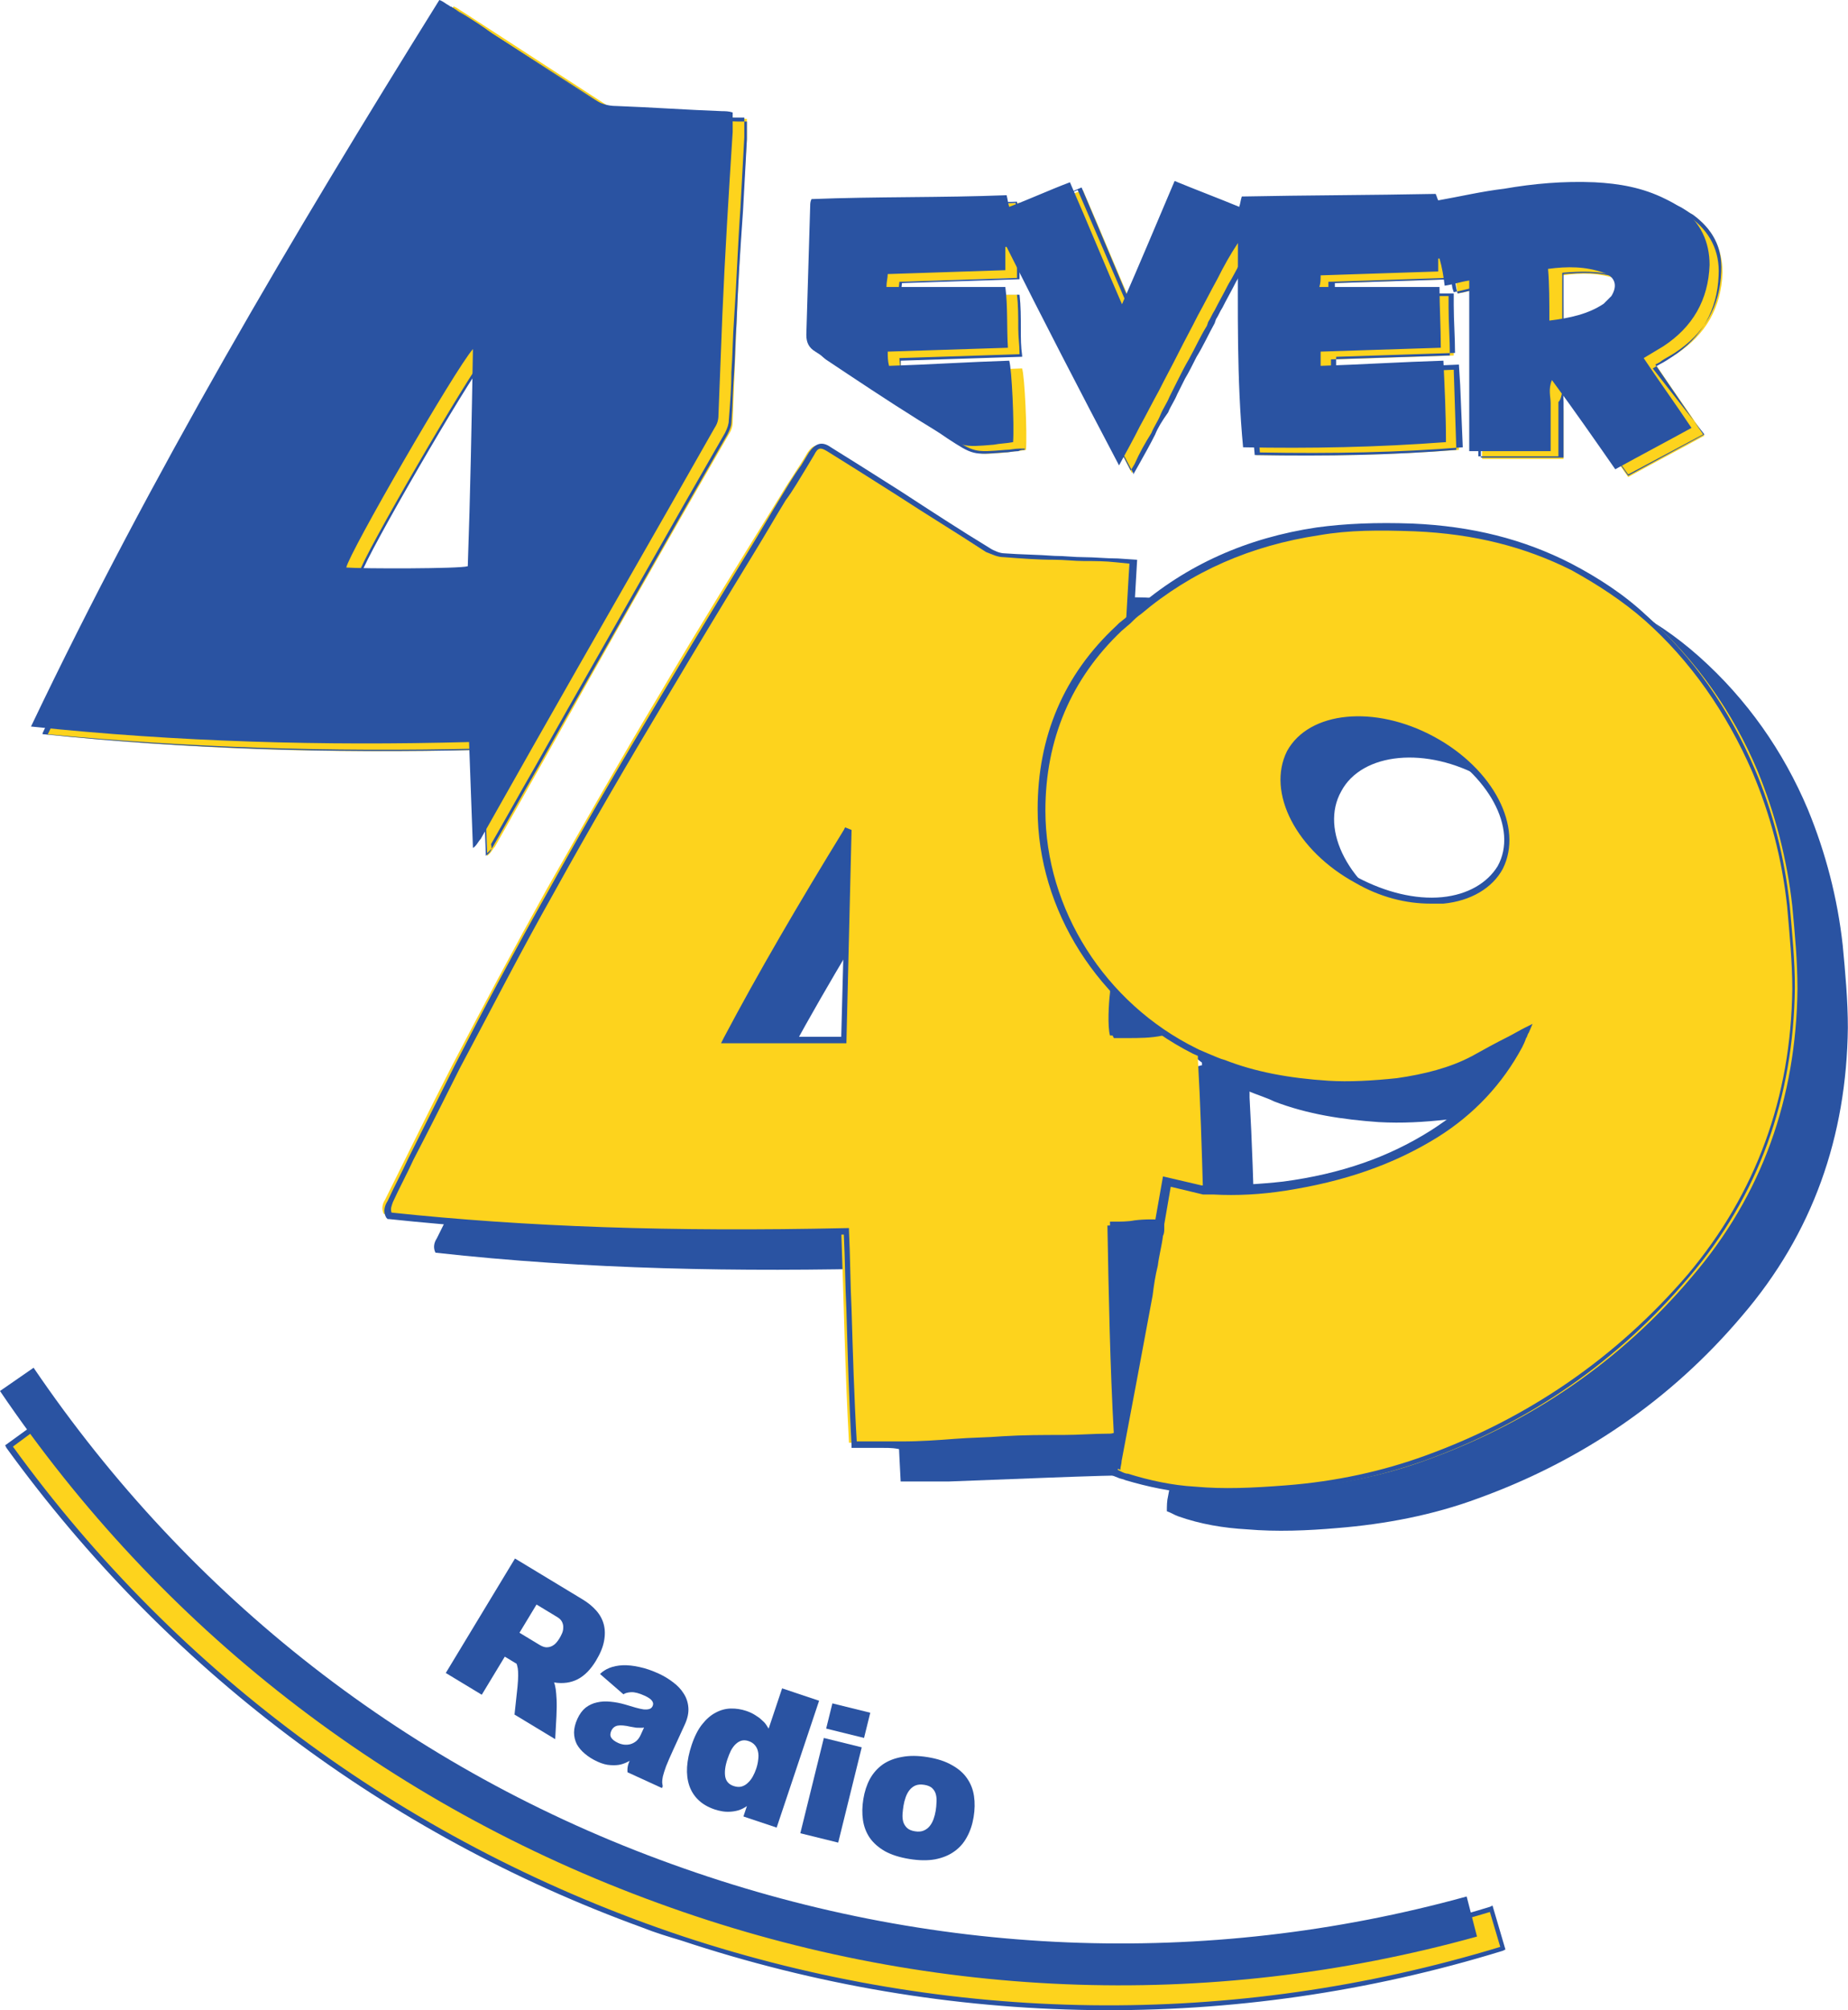 <svg version="1.1" viewBox="0 0 800 869.91" xml:space="preserve" xmlns="http://www.w3.org/2000/svg">
	<style type="text/css">	.st0{fill:#2a53a2;}	.st1{fill:#fdd31d;}	.st2{fill:none;stroke:#2E53A0;stroke-width:0.5;stroke-miterlimit:10;}</style>
	<g>
		<g transform="matrix(5.594 0 0 5.594 -45.315 -35.804)">
			<path class="st0" d="m77.3 89.8h-9.1c2.9-5.5 6.1-10.8 9.3-16 0.1 0 0.1 0 0.2 0.1-0.1 5.2-0.2 10.5-0.4 15.9zm22-31.6c-0.1 0-0.1 0 0 0 0.1-1.9 0.2-3.6 0.2-5.4-1.3-0.1-2.6-0.2-3.8-0.2-2.1-0.1-4.1-0.1-6.2-0.2-0.4 0-0.9-0.2-1.2-0.4-3.2-2-6.4-4.1-9.6-6.2-0.9-0.6-1.8-1.1-2.7-1.7-0.6-0.4-1-0.3-1.4 0.3-0.7 1.2-1.5 2.3-2.2 3.5-3.1 5-6.2 10-9.2 15.1-3 5-5.9 10.1-8.8 15.2-2.5 4.5-4.9 9-7.3 13.6-1.8 3.5-3.5 7-5.2 10.4-0.2 0.3-0.3 0.7-0.1 1.1 11.7 1.3 23.5 1.5 35.4 1.2 0.2 5.6 0.3 11.1 0.6 16.5h3.7l7.8-0.3c2.7-0.1 5.4-0.2 8.2-0.2 0.2 0 0.5-0.1 0.8-0.1-0.3-5.4-0.4-10.8-0.5-16.2 1.4 0 2.7-0.3 4.1 0l3.3 0.2v-2.7c-0.1-3.5-0.2-6.9-0.4-10.4v-2.4l-3.7-0.1c-1.2 0.3-2 0.7-3.2 0.7-0.2-0.7-0.1-2.5 0-3.3z"/>
			<path class="st0" d="m111.9 67.6c1.6-3 6.6-3.5 11-1 4.5 2.4 6.8 6.8 5.2 9.8s-6.6 3.5-11 1c-4.6-2.4-6.9-6.8-5.2-9.8zm-7.2 23.2c0.7 0.3 1.4 0.5 2 0.8 2.6 1 5.3 1.4 8.1 1.6 1.8 0.1 3.5 0 5.3-0.2 2.1-0.3 4-0.8 5.9-1.7 1.4-0.7 2.7-1.5 4.1-2.3-0.2 0.4-0.3 0.8-0.5 1.1-1.5 2.9-3.7 5.2-6.5 6.9-3.6 2.2-7.5 3.4-11.6 4-1.8 0.3-3.7 0.4-5.6 0.3h-0.8l-2.7-0.7-0.5 3.2c0 0.3 0 0.6-0.1 0.9-0.3 1.5-0.6 3-0.9 4.6-0.8 4.3-1.6 8.6-2.4 12.8-0.1 0.4-0.1 0.8-0.1 1.2 0.3 0.1 0.6 0.3 0.9 0.4 1.7 0.6 3.5 0.9 5.3 1 2.3 0.2 4.7 0.1 7-0.1 3.7-0.3 7.4-1 10.9-2.3 8-2.9 14.9-7.6 20.4-14.1 5.5-6.4 8.1-13.9 8.2-22.3 0-2.1-0.2-4.3-0.4-6.4-0.4-3.6-1.3-7.1-2.7-10.5-1.9-4.5-4.7-8.5-8.4-11.8-1.8-1.6-3.7-2.9-5.8-3.9-3.8-1.9-7.9-2.9-12.2-3.1-2.5-0.1-4.9-0.1-7.4 0.3-5.2 0.8-9.9 2.8-13.9 6.2-0.4 0.3-0.8 0.6-1.3 1.1l-0.2 0.2c-3.9 3.8-6 8.5-6 14.1 0 7.9 4.7 15.1 11.8 18.7z"/>
			<path class="st1" d="m95.9 30.6c1.4-3.2 2.7-6.3 4.1-9.6 1.7 0.7 3.3 1.3 5 2 0.1-0.3 0.1-0.5 0.2-0.8 5-0.1 10-0.1 15-0.2 0.1 0.2 0.1 0.3 0.2 0.5 1.7-0.3 3.4-0.7 5.1-0.9 2.3-0.4 4.6-0.6 7-0.5 1.9 0.1 3.7 0.4 5.5 1.3 0.4 0.2 0.8 0.4 1.2 0.7 1.5 1.1 2.2 2.6 2.2 4.4-0.1 2.7-1.3 4.8-3.6 6.3l-1.5 0.9c1.2 1.8 2.5 3.6 3.7 5.4-2 1.1-3.9 2.1-5.9 3.2-1.6-2.3-3.2-4.6-4.9-6.9-0.3 0.7-0.1 1.3-0.1 1.8v1.8 1.9h-6.3v-3.2-3.3-3.3-3.4c-0.7 0.1-1.2 0.3-1.9 0.4-0.1-0.8-0.2-1.4-0.4-2.1h-0.1v1c-3.1 0.1-6.1 0.2-9.1 0.3 0 0.3 0 0.6-0.1 0.9h9.3c0 1.6 0.1 3.1 0.1 4.7l-9.3 0.3v1.1c3.1-0.1 6.3-0.3 9.5-0.4 0.1 2.1 0.2 4.2 0.2 6.3-5.3 0.4-10.5 0.5-15.7 0.4-0.5-5.3-0.4-10.6-0.4-15.8-0.6 0.9-1.1 1.8-1.6 2.8-0.5 0.9-1 1.9-1.5 2.8-0.5 1-1 1.9-1.5 2.9s-1 1.9-1.5 2.9c-0.5 0.9-1 1.9-1.5 2.8-0.5 1-1 1.9-1.6 3-3-5.7-5.9-11.3-8.7-16.9h-0.1v1.8c-3.1 0.1-6.1 0.2-9.1 0.3 0 0.3-0.1 0.6-0.1 1h9.2c0.2 1.5 0.1 3.1 0.2 4.7-3.2 0.1-6.2 0.2-9.3 0.3 0 0.4 0 0.7 0.1 1.1 3.1-0.1 6.2-0.3 9.3-0.4 0.2 0.6 0.4 5 0.3 6.3-0.5 0.1-1 0.1-1.5 0.2-2.4 0.2-2.4 0.2-4.4-1.1-3.1-2-6.3-4.1-9.4-6.1-0.5-0.3-0.7-0.7-0.7-1.3 0.1-3.3 0.2-6.7 0.3-10 0-0.1 0-0.3 0.1-0.5 5-0.2 10.1-0.1 15.1-0.3 0.1 0.4 0.1 0.6 0.2 0.9 1.6-0.6 3.1-1.3 4.7-1.9 1.4 3.2 2.7 6.4 4.1 9.6-0.2-0.1-0.1-0.1-0.1-0.1zm33.2 1.1c1.6-0.2 3-0.5 4.2-1.3l0.6-0.6c0.5-0.8 0.3-1.5-0.6-1.8-1.4-0.5-2.8-0.5-4.3-0.3 0.1 1.2 0.1 2.5 0.1 4z"/>
			<path class="st0" d="m134.1 43.2-4.9-6.9c-0.2 0.4-0.1 0.8-0.1 1.2v0.5 1.3 0.6 1.9h-6.4v-1.1-2.1-2.4-7.5c-0.6 0.1-1.2 0.3-1.8 0.4l-0.1-0.4c-0.1-0.6-0.2-1.2-0.3-1.7v1l-9.1 0.3v0.3 0.5h9.2v0.9c0 1.2 0.1 2.5 0.1 3.7-3.1 0.1-6.2 0.2-9.2 0.3v1l9.5-0.4 0.1 1.6 0.2 4.8c-4.9 0.4-10.1 0.5-15.7 0.4-0.5-5.2-0.4-10.5-0.4-15.6v-0.1c-0.4 0.6-0.7 1.3-1.1 1.9-0.1 0.2-0.3 0.5-0.4 0.7-0.3 0.6-0.7 1.3-1 1.9-0.2 0.3-0.3 0.6-0.5 0.9l-0.1 0.3c-0.5 0.9-0.9 1.8-1.4 2.6-0.3 0.6-0.6 1.2-0.9 1.7l-0.6 1.2c-0.2 0.5-0.5 0.9-0.7 1.4-0.5 0.7-0.8 1.2-1 1.7-0.4 0.8-0.8 1.5-1.3 2.4l-0.4 0.7v-0.1c-3-5.7-5.8-11.3-8.7-16.9h-0.1v1.9l-9.1 0.3-0.1 0.9h9.2c0.1 0.9 0.1 1.7 0.1 2.7 0 0.7 0 1.3 0.1 2v0.1h-0.1l-9.3 0.3v1c3.1-0.1 6.2-0.3 9.3-0.4 0.2 0.6 0.4 5 0.3 6.3-0.2 0-0.3 0-0.5 0.1-0.4 0-0.7 0.1-1.1 0.1-2.4 0.2-2.4 0.2-4.4-1.1-0.7-0.5-1.4-0.9-2.2-1.4-2.4-1.5-4.8-3.1-7.2-4.7-0.5-0.4-0.8-0.7-0.7-1.4 0.1-2.3 0.1-4.7 0.2-7 0-1 0-2 0.1-3v-0.3-0.2c2.5-0.1 5.1-0.1 7.6-0.1s5 0 7.5-0.1v0.3l0.1 0.6 4.7-1.9 4.1 9.5h0.1c1.4-3.2 2.7-6.3 4.1-9.5h0.1c1.6 0.7 3.2 1.3 4.9 2l0.2-0.8 15-0.2c0.1 0.2 0.1 0.3 0.2 0.5l1.5-0.3c1.2-0.2 2.3-0.4 3.5-0.6 2.7-0.4 4.9-0.6 7-0.5s3.9 0.5 5.5 1.3c0.4 0.2 0.8 0.4 1.2 0.7 1.5 1.1 2.3 2.6 2.2 4.5-0.1 2.7-1.3 4.8-3.6 6.3-0.3 0.2-0.6 0.4-1 0.6-0.2 0.1-0.3 0.2-0.5 0.3l4 5.1zm-4.9-7 4.9 6.9 5.8-3.1-3.7-5.4c0.2-0.1 0.4-0.2 0.5-0.3 0.3-0.2 0.7-0.4 1-0.6 2.3-1.5 3.5-3.6 3.6-6.3 0.1-1.9-0.7-3.3-2.2-4.4-0.4-0.2-0.7-0.5-1.2-0.7-1.6-0.8-3.3-1.2-5.4-1.3-2-0.1-4.2 0.1-7 0.5-1.2 0.2-2.4 0.4-3.5 0.6-0.5 0.1-1 0.2-1.6 0.3-0.1-0.1-0.1-0.3-0.2-0.5l-14.9 0.2-0.2 0.8h-0.1c-1.7-0.7-3.3-1.3-4.9-2-1.4 3.2-2.7 6.4-4.1 9.5h-0.2l-4-9.5-4.9 2.1v-0.1l-0.1-0.9c-2.5 0.1-5 0.1-7.5 0.1s-5 0-7.6 0.1v0.2 0.3c0 1 0 2-0.1 3-0.1 2.3-0.1 4.7-0.2 7 0 0.6 0.2 1 0.7 1.3 2.4 1.5 4.9 3.1 7.2 4.7 0.7 0.5 1.4 0.9 2.2 1.4 2 1.3 2 1.3 4.4 1.1 0.4 0 0.7-0.1 1.1-0.1h0.4c0.1-1.3-0.1-5.5-0.3-6.2-3.1 0.1-6.1 0.3-9.3 0.4l-0.1-1.2 9.3-0.3c0-0.7-0.1-1.3-0.1-2 0-0.9 0-1.8-0.1-2.6h-9.2l0.1-1 9.1-0.3v-1.9h0.1c2.9 5.6 5.8 11.1 8.7 16.8l0.3-0.5c0.4-0.9 0.8-1.6 1.3-2.4 0.2-0.5 0.5-0.9 0.7-1.4s0.5-0.9 0.7-1.4l0.6-1.2c0.3-0.6 0.6-1.2 0.9-1.7 0.5-0.9 0.9-1.8 1.4-2.6l0.1-0.3c0.2-0.3 0.3-0.6 0.5-0.9 0.3-0.6 0.7-1.3 1-1.9 0.1-0.2 0.3-0.5 0.4-0.7 0.4-0.7 0.7-1.4 1.2-2l0.1-0.1v0.4c-0.1 5.1-0.1 10.3 0.4 15.5 5.6 0.1 10.8 0 15.6-0.4l-0.2-6.2-9.5 0.4v-1.2c3.1-0.1 6.1-0.2 9.2-0.3 0-1.3-0.1-2.5-0.1-3.7v-0.9h-9.3v-0.1-0.6-0.4l3.2-0.1 5.9-0.2v-1h0.2l0.3 1.8 0.1 0.3c0.6-0.1 1.2-0.3 1.8-0.4h0.1v7.6 2.4 2.1 1h6.2v-1.8-0.6-1.3-0.5c0.3-0.3 0.2-0.8 0.5-1.3zm-0.2-4.5v-4.2c1.3-0.1 2.8-0.2 4.3 0.3 0.5 0.2 0.7 0.4 0.9 0.8 0.1 0.3 0 0.7-0.2 1.1-0.2 0.3-0.4 0.5-0.6 0.6-1.4 1-2.9 1.3-4.4 1.4zm0.1-4.1v4c1.4-0.2 2.9-0.4 4.2-1.3 0.2-0.1 0.4-0.4 0.6-0.6 0.3-0.4 0.3-0.8 0.2-1.1s-0.4-0.6-0.8-0.7c-1.4-0.5-2.9-0.4-4.2-0.3z"/>
			<path class="st1" d="m65.9 15.6c-0.3 0-0.6-0.1-0.8-0.1-2.7-0.1-5.5-0.3-8.2-0.4-0.7 0-1.3-0.2-1.9-0.6l-11.1-7.2c-0.2-0.1-0.4-0.3-0.7-0.4-11.4 18.3-22.3 36.7-31.6 56.3 11.4 1.2 22.6 1.5 33.9 1.2 0.1 2.8 0.2 5.5 0.3 8.2 0.3-0.2 0.4-0.5 0.6-0.7 1.3-2.3 2.6-4.6 3.9-6.9 4.7-8.4 9.4-16.7 14.2-25 0.2-0.3 0.3-0.6 0.3-1 0.1-2.6 0.2-5.1 0.3-7.7 0.2-4.7 0.5-9.5 0.8-14.2v-1.5zm-20.5 35.1c-0.6 0.2-8.2 0.2-9.4 0.1 0.2-1.1 8.4-15.3 9.8-16.9-0.1 5.6-0.3 11.2-0.4 16.8z"/>
			<path class="st0" d="m45.7 72.6-0.3-8.2c-12.1 0.3-23.2-0.1-33.9-1.2h-0.1v-0.1c9.9-20.8 21.5-40 31.6-56.2 0.1 0.1 0.2 0.1 0.3 0.2 0.2 0.1 0.3 0.2 0.5 0.3 0.8 0.5 1.6 1 2.4 1.6 2.8 1.8 5.8 3.7 8.7 5.6 0.5 0.4 1.1 0.5 1.8 0.5l6.3 0.3c0.6 0 1.3 0.1 1.9 0.1h0.5 0.3v0.5 1c-0.1 1.8-0.2 3.7-0.3 5.5-0.2 2.8-0.3 5.8-0.5 8.7-0.1 1.3-0.1 2.7-0.2 4 0 1.2-0.1 2.4-0.2 3.7 0 0.3-0.1 0.6-0.3 1-4.1 7.1-8.2 14.4-12.2 21.4l-2.6 4.6c-1.1 1.9-2.2 3.9-3.3 5.8 0.1 0.4 0 0.6-0.4 0.9zm-0.2-8.3 0.3 8.1c0.2-0.2 0.4-0.4 0.5-0.6 1.1-1.9 2.2-3.9 3.3-5.8l2.6-4.6c4-7 8.1-14.3 12.2-21.4 0.2-0.4 0.3-0.7 0.3-0.9 0.1-1.2 0.1-2.5 0.2-3.7 0.1-1.3 0.1-2.7 0.2-4 0.1-2.9 0.3-5.8 0.5-8.7 0.1-1.8 0.2-3.7 0.3-5.5v-1-0.4h-0.2-0.5c-0.6 0-1.3-0.1-1.9-0.1l-6.3-0.3c-0.7 0-1.3-0.2-1.9-0.6-2.9-1.9-5.8-3.8-8.7-5.6-0.8-0.5-1.6-1-2.4-1.6-0.1-0.1-0.3-0.2-0.4-0.3-0.1 0-0.1-0.1-0.2-0.1-10.1 16.1-21.7 35.3-31.6 56 10.5 1 21.6 1.4 33.7 1.1zm-5.9-13.4c-1.6 0-3.1 0-3.6-0.1h-0.1v-0.1c0.2-1.1 8.5-15.4 9.8-16.9l0.1-0.1v0.1l-0.5 16.9c-0.3 0.1-3.2 0.2-5.7 0.2zm-3.5-0.2c1.3 0.1 8.5 0.1 9.2-0.1l0.5-16.6c-1.6 2-9.3 15.3-9.7 16.7z"/>
			<path class="st0" d="m94.9 30c1.4-3.2 2.7-6.3 4.1-9.6 1.7 0.7 3.3 1.3 5 2 0.1-0.3 0.1-0.5 0.2-0.8 5-0.1 10-0.1 15-0.2 0.1 0.2 0.1 0.3 0.2 0.5 1.7-0.3 3.4-0.7 5.1-0.9 2.3-0.4 4.6-0.6 7-0.5 1.9 0.1 3.7 0.4 5.5 1.3 0.4 0.2 0.8 0.4 1.2 0.7 1.5 1.1 2.2 2.6 2.2 4.4-0.1 2.7-1.3 4.8-3.6 6.3l-1.5 0.9c1.2 1.8 2.5 3.6 3.7 5.4-2 1.1-3.9 2.1-5.9 3.2-1.6-2.3-3.2-4.6-4.9-6.9-0.3 0.7-0.1 1.3-0.1 1.8v1.8 1.9h-6.3v-3.2-3.3-3.3-3.4c-0.7 0.1-1.2 0.3-1.9 0.4-0.1-0.8-0.2-1.4-0.4-2.1h-0.1v1c-3.1 0.1-6.1 0.2-9.1 0.3 0 0.3 0 0.6-0.1 0.9h9.3c0 1.6 0.1 3.1 0.1 4.7l-9.3 0.3v1.1c3.1-0.1 6.3-0.3 9.5-0.4 0.1 2.1 0.2 4.2 0.2 6.3-5.3 0.4-10.5 0.5-15.7 0.4-0.5-5.3-0.4-10.6-0.4-15.8-0.6 0.9-1.1 1.8-1.6 2.8-0.5 0.9-1 1.9-1.5 2.8-0.5 1-1 1.9-1.5 2.9s-1 1.9-1.5 2.9c-0.5 0.9-1 1.9-1.5 2.8-0.5 1-1 1.9-1.6 3-3-5.7-5.9-11.3-8.7-16.9h-0.1v1.8c-3.1 0.1-6.1 0.2-9.1 0.3 0 0.3-0.1 0.6-0.1 1h9.2c0.2 1.5 0.1 3.1 0.2 4.7-3.2 0.1-6.2 0.2-9.3 0.3 0 0.4 0 0.7 0.1 1.1 3.1-0.1 6.2-0.3 9.3-0.4 0.2 0.6 0.4 5 0.3 6.3-0.5 0.1-1 0.1-1.5 0.2-2.4 0.2-2.4 0.2-4.4-1.1-3.1-2-6.3-4.1-9.4-6.1-0.5-0.3-0.7-0.7-0.7-1.3 0.1-3.3 0.2-6.7 0.3-10 0-0.1 0-0.3 0.1-0.5 5-0.2 10.1-0.1 15.1-0.3 0.1 0.4 0.1 0.6 0.2 0.9 1.6-0.6 3.1-1.3 4.7-1.9 1.4 3.2 2.7 6.4 4.1 9.6-0.2-0.1-0.2-0.1-0.1-0.1zm33.1 1.2c1.6-0.2 3-0.5 4.2-1.3l0.6-0.6c0.5-0.8 0.3-1.5-0.6-1.8-1.4-0.5-2.8-0.5-4.3-0.3 0.1 1.2 0.1 2.5 0.1 4z"/>
			<path class="st0" d="m64.8 15.1c-0.3-0.1-0.6-0.1-0.8-0.1-2.7-0.1-5.5-0.3-8.2-0.4-0.7 0-1.3-0.2-1.9-0.6l-11.1-7.2c-0.2-0.1-0.4-0.3-0.7-0.4-11.4 18.3-22.3 36.7-31.6 56.2 11.4 1.2 22.6 1.5 33.9 1.2 0.1 2.8 0.2 5.5 0.3 8.2 0.3-0.2 0.4-0.5 0.6-0.7 1.3-2.3 2.6-4.6 3.9-6.9 4.7-8.3 9.5-16.6 14.2-24.9 0.2-0.3 0.3-0.6 0.3-1 0.1-2.6 0.2-5.1 0.3-7.7 0.2-4.7 0.5-9.5 0.8-14.2v-1.5zm-20.5 35.1c-0.6 0.2-8.2 0.2-9.4 0.1 0.2-1.1 8.4-15.3 9.8-16.9-0.1 5.6-0.2 11.2-0.4 16.8z"/>
			<path class="st2" d="m91.3 51.7c-3.9 3.8-6.4 8.8-6.4 14.4 0 7.9 4.9 15.2 12 18.8"/>
			<path class="st1" d="m73.4 86.8h-9.1c2.9-5.5 6.1-10.8 9.3-16 0.1 0 0.1 0 0.2 0.1-0.1 5.3-0.3 10.6-0.4 15.9zm21.9-31.6v0c0.1-1.9 0.2-3.6 0.2-5.4-1.3-0.1-2.6-0.2-3.8-0.2-2.1-0.1-4.1-0.1-6.2-0.2-0.4 0-0.9-0.2-1.2-0.4-3.2-2-6.4-4.1-9.6-6.2-0.9-0.6-1.8-1.1-2.7-1.7-0.6-0.4-1-0.3-1.4 0.3-0.7 1.2-1.5 2.3-2.2 3.5-3.1 5-6.2 10-9.2 15.1-3 5-5.9 10.1-8.8 15.2-2.5 4.5-4.9 9-7.3 13.6-1.8 3.5-3.5 7-5.2 10.4-0.2 0.3-0.3 0.7-0.1 1.1 11.7 1.3 23.5 1.5 35.4 1.2 0.2 5.6 0.3 11.1 0.6 16.5h3.7l7.8-0.3c2.7-0.1 5.4-0.2 8.2-0.2 0.2 0 0.5-0.1 0.8-0.1-0.3-5.4-0.4-10.8-0.5-16.2 1.4 0 2.7-0.3 4.1 0l3.3 0.2v-2.7c-0.1-3.5-0.2-6.9-0.4-10.4v-2.4l-3.2 0.4c-1.2 0.3-2.4 0.2-3.6 0.2-0.2-0.7-0.1-2.5 0-3.3z" Googl="true"/>
			<path class="st0" d="m76.5 118.4h-1.1-1.2-0.2v-0.2c-0.2-3.5-0.3-7-0.4-10.5-0.1-1.9-0.1-3.9-0.2-5.8-13.6 0.3-24.8-0.1-35.2-1.2h-0.1l-0.1-0.1c-0.3-0.5-0.1-1 0.1-1.3 0.5-1.1 1.1-2.2 1.6-3.3l3.6-7.2c2.2-4.3 4.7-9 7.3-13.6 2.6-4.7 5.5-9.7 8.8-15.2 2.2-3.7 4.5-7.5 6.7-11.1 0.8-1.3 1.6-2.7 2.4-4 0.5-0.8 1-1.7 1.6-2.5l0.6-1c0.5-0.7 1-0.9 1.7-0.4l2.4 1.5 3 1.9c2.3 1.5 4.6 3 6.9 4.4 0.3 0.2 0.8 0.4 1.1 0.4 1.3 0.1 2.6 0.1 3.9 0.2 0.8 0 1.5 0.1 2.3 0.1s1.7 0.1 2.6 0.1l1.5 0.1-0.3 5.2v0.4l-1 28.1c-0.1 0.7-0.2 2.2 0 2.9h0.6c0.9 0 1.8 0.1 2.7-0.2l3.5-0.5v2.7l0.4 10.4v3l-3.5-0.2c-0.8-0.1-1.6-0.1-2.5 0-0.4 0-0.9 0.1-1.4 0.1 0 5.5 0.2 10.7 0.5 16v0.2h-0.2c-0.1 0-0.2 0-0.3 0.1-0.2 0-0.4 0.1-0.5 0.1-1.2 0-2.3 0.1-3.5 0.1-1.6 0-3.1 0.1-4.7 0.1-1.2 0-2.5 0.1-3.7 0.2-1.4 0.1-2.8 0.1-4.1 0.2-0.7-0.2-1.1-0.2-1.6-0.2zm-2.1-0.5h1 2.5c1.4 0 2.8-0.1 4.1-0.2 1.2-0.1 2.5-0.1 3.7-0.2 1.6-0.1 3.1-0.1 4.7-0.1 1.2 0 2.3-0.1 3.5-0.1 0.1 0 0.3 0 0.5-0.1h0.1c-0.3-5.2-0.4-10.5-0.5-16v-0.3h0.3c0.5 0 1.1 0 1.6-0.1 0.8-0.1 1.7-0.1 2.6 0l3 0.2v-2.4l-0.4-10.4v-2.1l-3 0.4c-0.9 0.2-1.9 0.2-2.8 0.2h-0.8-0.2l-0.1-0.2c-0.2-0.6-0.1-2 0-3.3v-0.2l1-27.3v-0.5l0.3-5.2-1-0.1c-0.9-0.1-1.7-0.1-2.5-0.1s-1.5-0.1-2.3-0.1c-1.3 0-2.6-0.1-3.9-0.2-0.5 0-0.9-0.2-1.4-0.4-2.3-1.5-4.6-2.9-6.9-4.4l-3-1.9-2.4-1.5c-0.5-0.3-0.7-0.3-1 0.3l-0.6 1c-0.5 0.8-1 1.7-1.6 2.5-0.8 1.3-1.6 2.7-2.4 4-2.2 3.6-4.5 7.4-6.7 11.1-3.3 5.5-6.2 10.5-8.8 15.2-2.6 4.6-5 9.3-7.3 13.6-1.2 2.4-2.4 4.8-3.6 7.1-0.5 1.1-1.1 2.2-1.6 3.3-0.1 0.3-0.2 0.5-0.1 0.8 10.4 1.1 21.6 1.5 35.2 1.2h0.2v0.2c0.1 2 0.1 4.1 0.2 6.1 0.1 3.3 0.2 6.8 0.4 10.2zm21-62.6 0.1 0.2zm-21.8 31.8h-9.7l0.2-0.4c2.7-5.1 5.8-10.4 9.3-16.1l0.1-0.2 0.5 0.2zm-8.9-0.5h8.5l0.4-15.2c-3.4 5.4-6.3 10.3-8.9 15.2z"/>
			<path class="st1" d="m107.9 64.7c1.6-3 6.6-3.5 11-1 4.5 2.4 6.8 6.8 5.2 9.8s-6.6 3.5-11 1c-4.5-2.4-6.8-6.8-5.2-9.8zm-7.1 23.1c0.7 0.3 1.4 0.5 2 0.8 2.6 1 5.3 1.4 8.1 1.6 1.8 0.1 3.5 0 5.3-0.2 2.1-0.3 4-0.8 5.9-1.7 1.4-0.7 2.7-1.5 4.1-2.3-0.2 0.4-0.3 0.8-0.5 1.1-1.5 2.9-3.7 5.2-6.5 6.9-3.6 2.2-7.5 3.4-11.6 4-1.8 0.3-3.7 0.4-5.6 0.3h-0.8l-2.7-0.7-0.5 3.2c0 0.3 0 0.6-0.1 0.9-0.3 1.5-0.6 3-0.9 4.6-0.8 4.3-1.6 8.6-2.4 12.8-0.1 0.4-0.1 0.8-0.1 1.2 0.3 0.1 0.6 0.3 0.9 0.4 1.7 0.6 3.5 0.9 5.3 1 2.3 0.2 4.7 0.1 7-0.1 3.7-0.3 7.4-1 10.9-2.3 8-2.9 14.9-7.6 20.4-14.1 5.5-6.4 8.1-13.9 8.2-22.3 0-2.1-0.2-4.3-0.4-6.4-0.4-3.6-1.3-7.1-2.7-10.5-1.9-4.5-4.7-8.5-8.4-11.8-1.8-1.6-3.7-2.9-5.8-3.9-3.8-1.9-7.9-2.9-12.2-3.1-2.5-0.1-4.9-0.1-7.4 0.3-5.2 0.8-9.9 2.8-13.9 6.2-0.4 0.3-0.8 0.6-1.3 1.1l-0.3 0.2c-3.9 3.8-6 8.5-6 14.1 0 7.9 4.7 15.1 11.8 18.7z"/>
			<path class="st0" d="m103.5 122c-1 0-1.9 0-2.9-0.1-1.9-0.1-3.7-0.5-5.4-1-0.2-0.1-0.4-0.1-0.6-0.2l-0.5-0.2v-0.2-0.4c0-0.3 0-0.5 0.1-0.8 0.8-4.3 1.6-8.6 2.4-12.8 0.1-0.8 0.3-1.5 0.4-2.3 0.2-0.8 0.3-1.5 0.4-2.3 0-0.2 0-0.4 0.1-0.6v-0.3l0.6-3.4 3 0.7h0.3 0.5c1.8 0 3.7-0.1 5.5-0.3 4.5-0.6 8.2-1.9 11.5-4 2.8-1.8 5-4 6.4-6.8 0.1-0.1 0.1-0.3 0.2-0.4-0.2 0.1-0.5 0.3-0.7 0.4-1 0.5-1.9 1.1-2.8 1.5-1.8 0.9-3.8 1.5-6 1.7-1.9 0.2-3.7 0.3-5.3 0.2-3.1-0.1-5.8-0.7-8.1-1.6-0.4-0.2-0.9-0.3-1.3-0.5l-0.9-0.4c-7.3-3.7-12-11.1-12-18.9 0-5.6 2-10.4 6.1-14.2l0.2-0.2 0.5-0.4c0.3-0.3 0.6-0.5 0.8-0.7 3.9-3.4 8.6-5.5 14-6.3 2.2-0.3 4.6-0.4 7.4-0.3 4.6 0.2 8.6 1.2 12.3 3.1 2.1 1.1 4.1 2.4 5.8 4 3.6 3.2 6.4 7.2 8.4 11.9 1.4 3.3 2.3 6.8 2.7 10.5 0.2 2.3 0.4 4.3 0.4 6.4-0.1 8.5-2.8 16.1-8.2 22.4-5.5 6.5-12.4 11.3-20.5 14.2-3.4 1.2-7 2-11 2.3-1.2 0.2-2.5 0.3-3.8 0.3zm-8.9-1.9 0.2 0.1c0.2 0.1 0.4 0.2 0.6 0.2 1.6 0.5 3.4 0.9 5.2 1 2.2 0.2 4.4 0.1 7-0.1 3.9-0.3 7.5-1.1 10.8-2.3 8-2.9 14.8-7.6 20.3-14 5.3-6.3 8-13.7 8.1-22.1 0-2.1-0.2-4.1-0.4-6.4-0.4-3.7-1.3-7.1-2.7-10.4-2-4.6-4.8-8.6-8.3-11.7-1.7-1.5-3.7-2.8-5.7-3.9-3.6-1.8-7.5-2.8-12.1-3-2.8-0.1-5.1-0.1-7.4 0.3-5.3 0.8-9.9 2.8-13.8 6.1-0.3 0.2-0.5 0.4-0.8 0.7l-0.7 0.6c-3.9 3.7-5.9 8.4-5.9 13.9 0 7.6 4.6 14.9 11.7 18.4l0.2 0.1 0.7 0.3c0.5 0.2 0.9 0.4 1.3 0.5 2.3 0.9 4.9 1.4 8 1.6 1.6 0.1 3.4 0 5.3-0.2 2.1-0.3 4.1-0.8 5.8-1.7 0.9-0.5 1.8-1 2.8-1.5 0.4-0.2 0.9-0.5 1.3-0.7l0.6-0.3-0.3 0.7c-0.1 0.1-0.1 0.3-0.2 0.4-0.1 0.3-0.2 0.5-0.3 0.7-1.5 2.8-3.7 5.2-6.6 7-3.4 2.1-7.2 3.4-11.7 4.1-1.9 0.3-3.8 0.4-5.6 0.3h-0.5-0.3l-2.5-0.6-0.5 2.9v0.3c0 0.2 0 0.4-0.1 0.6-0.1 0.8-0.3 1.5-0.4 2.3-0.2 0.8-0.3 1.5-0.4 2.3-0.8 4.3-1.6 8.6-2.4 12.8 0 0.2-0.1 0.5-0.1 0.7-0.2-0.1-0.2-0.1-0.2 0zm24.2-43.8c-1.9 0-3.9-0.5-5.8-1.6-4.6-2.5-6.9-7-5.3-10.2 1.7-3.1 6.8-3.6 11.4-1.1s6.9 7 5.3 10.2c-0.8 1.5-2.5 2.5-4.6 2.7h-1zm-5.6-14c-2.3 0-4.2 0.8-5.1 2.5-1.6 2.9 0.7 7.1 5.1 9.5 2.1 1.1 4.4 1.7 6.5 1.5 2-0.2 3.5-1.1 4.3-2.4 1.6-2.9-0.7-7.1-5.1-9.5-1.9-1.1-3.9-1.6-5.7-1.6z"/>
			<path class="st1" d="m60.9 156.4c-21.1-7-39.1-20.1-52.1-38.1l2.6-1.9c12.6 17.4 30 30.2 50.5 37 20.1 6.6 41.4 6.9 61.6 0.7l0.9 3c-20.8 6.4-42.8 6.1-63.5-0.7z"/>
			<path class="st0" d="m57.8 155.5c-19.8-7.2-36.8-20-49.2-37.1l-0.1-0.2 2.9-2.1 0.1 0.2c12.6 17.4 30 30.1 50.4 36.9 20.1 6.6 41.3 6.9 61.5 0.7l0.2-0.1 1 3.4-0.2 0.1c-20.8 6.4-42.8 6.1-63.6-0.8-1-0.3-2-0.6-3-1zm-48.7-37.2c12.9 17.8 30.9 30.9 51.9 37.9 20.6 6.8 42.5 7.1 63.2 0.8l-0.8-2.7c-20.2 6.1-41.4 5.8-61.5-0.8-1-0.3-1.9-0.7-2.9-1-19.2-7-35.6-19.3-47.6-35.9z"/>
			<path class="st0" d="m59 153.6c-20.9-7.6-38.5-21.3-50.9-39.6l2.6-1.8c12.1 17.8 29.1 31.1 49.4 38.4 19.9 7.2 41.2 8.1 61.5 2.5l0.8 3.1c-20.9 5.8-42.9 4.9-63.4-2.6z"/>
		</g>
		<g fill="#2a53a2" stroke-width="2.196" aria-label="Radio">
			<path d="m258.01 718.6q-3.479 5.753-7.931 8.044t-10.228 1.384q0.432 1.028 0.721 2.927 0.233 1.674 0.378 4.445 0.145 2.771-0.068 7.242l-0.541 9.926-17.61-10.651 1.294-11.962q0.278-2.994 0.284-4.907 7e-3 -1.912-0.158-3.066-0.263-1.309-0.499-2.027l-5.122-3.098-9.972 16.488-15.576-9.42 29.957-49.533 29.327 17.737q3.438 2.079 5.833 4.773t3.269 6.002q0.874 3.308 0.115 7.256-0.717 3.879-3.475 8.439zm-25.746-24.291-7.383 12.208 8.63 5.219q1.614 0.976 2.893 1.079 1.322 0.033 2.392-0.47 1.071-0.502 1.875-1.357 0.847-0.925 1.484-1.978 0.594-0.982 1.133-2.19t0.529-2.459q0.103-1.279-0.497-2.505-0.53-1.183-2.074-2.117z"/>
			<path d="m278.81 747.53q-0.618 0.168-1.5 0.124-0.733 0.025-1.873-0.047-1.106-0.146-2.509-0.429-3.587-0.832-5.556-0.472-1.895 0.394-2.749 2.258-0.786 1.714-9e-3 2.972 0.776 1.258 3.013 2.283 1.193 0.547 2.556 0.721 1.472 0.134 2.708-0.202 1.345-0.376 2.488-1.295 1.177-0.994 1.929-2.634zm-20.194 14.736q-3.131-1.435-5.398-3.376-2.227-1.832-3.516-4.137-1.18-2.345-1.199-5.059 0.016-2.789 1.45-5.92 1.435-3.131 3.578-4.854 2.217-1.69 4.913-2.258 2.73-0.643 5.823-0.307 3.202 0.295 6.463 1.249 2.482 0.686 4.447 1.317 2 0.556 3.438 0.764 1.472 0.134 2.416-0.155 1.019-0.255 1.497-1.298 0.547-1.193-0.298-2.301-0.77-1.075-3.155-2.168-3.578-1.64-5.885-1.525-2.233 0.149-3.308 0.919l-10.131-8.793q1.668-1.671 4.093-2.634 2.534-1.003 5.758-1.149 3.298-0.112 7.143 0.749 3.954 0.82 8.426 2.87 3.354 1.537 6.218 3.752 2.898 2.14 4.606 4.907 1.742 2.693 2.003 6.059 0.261 3.367-1.55 7.317l-4.988 10.882q-2.05 4.472-3.131 7.224-0.972 2.711-1.391 4.413-0.311 1.662-0.28 2.578 0.106 0.95 0.239 1.643l-0.342 0.745-14.907-6.833q-0.059-0.658-0.015-1.54 0.05-0.699 0.242-1.512 0.227-0.888 0.705-1.932-1.761 1.087-3.907 1.637-1.82 0.429-4.357 0.258-2.572-0.096-5.702-1.531z"/>
			<path d="m354.59 735.94-18.378 54.893-14.384-4.816 1.51-4.51q-1.817 1.294-3.736 1.862-1.816 0.516-3.657 0.592-1.763 0.101-3.474-0.212-1.633-0.287-3.033-0.756-4.354-1.458-7.099-4.106-2.745-2.648-3.959-6.254-1.214-3.606-0.949-8.013 0.291-4.485 1.983-9.539 1.874-5.598 4.549-8.94 2.701-3.419 5.841-5.048 3.166-1.707 6.562-1.78 3.397-0.073 6.662 1.02 2.255 0.755 3.887 1.82 1.658 0.987 2.772 2.052 1.217 1.013 1.916 2.025 0.699 1.012 1.139 1.765l5.831-17.416zm-36.997 36.9q1.944 0.651 3.474 0.212 1.53-0.439 2.699-1.604 1.246-1.139 2.13-2.746 0.884-1.606 1.482-3.395 0.651-1.944 0.835-3.784 0.288-1.892-0.047-3.474-0.309-1.66-1.37-2.88-0.984-1.194-2.772-1.793-1.633-0.547-3.059-0.16-1.349 0.413-2.491 1.501-1.142 1.087-2.052 2.772-0.832 1.71-1.509 3.732-1.484 4.432-0.969 7.544 0.541 3.034 3.651 4.076z"/>
			<path d="m360.34 737.08 16.398 4.05-2.693 10.905-16.398-4.05zm-3.696 14.965 16.398 4.05-10.184 41.234-16.398-4.05z"/>
			<path d="m421.48 786.28q-0.793 4.855-2.91 8.663-2.037 3.821-5.506 6.245-3.389 2.437-8.279 3.383-4.877 0.865-11.189-0.166t-10.579-3.39q-4.173-2.426-6.529-5.802-2.276-3.363-2.909-7.62-0.634-4.258 0.159-9.113 0.793-4.855 2.83-8.677 2.118-3.808 5.506-6.245 3.47-2.424 8.347-3.289 4.89-0.946 11.202 0.085 6.312 1.031 10.485 3.457 4.267 2.359 6.543 5.721 2.356 3.376 2.99 7.633 0.634 4.258-0.159 9.113zm-30.332-5.038q-0.304 1.861-0.433 3.668-0.129 1.807 0.281 3.369 0.49 1.575 1.64 2.677 1.149 1.102 3.415 1.472 2.266 0.37 3.787-0.295 1.602-0.652 2.649-1.977 1.047-1.324 1.662-3.052 0.614-1.727 0.918-3.589 0.291-1.78 0.339-3.6 0.142-1.888-0.267-3.45-0.409-1.562-1.559-2.664-1.149-1.102-3.415-1.472-2.266-0.37-3.868 0.282-1.521 0.665-2.568 1.99t-1.675 3.133q-0.614 1.727-0.905 3.508z"/>
		</g>
	</g>
</svg>
